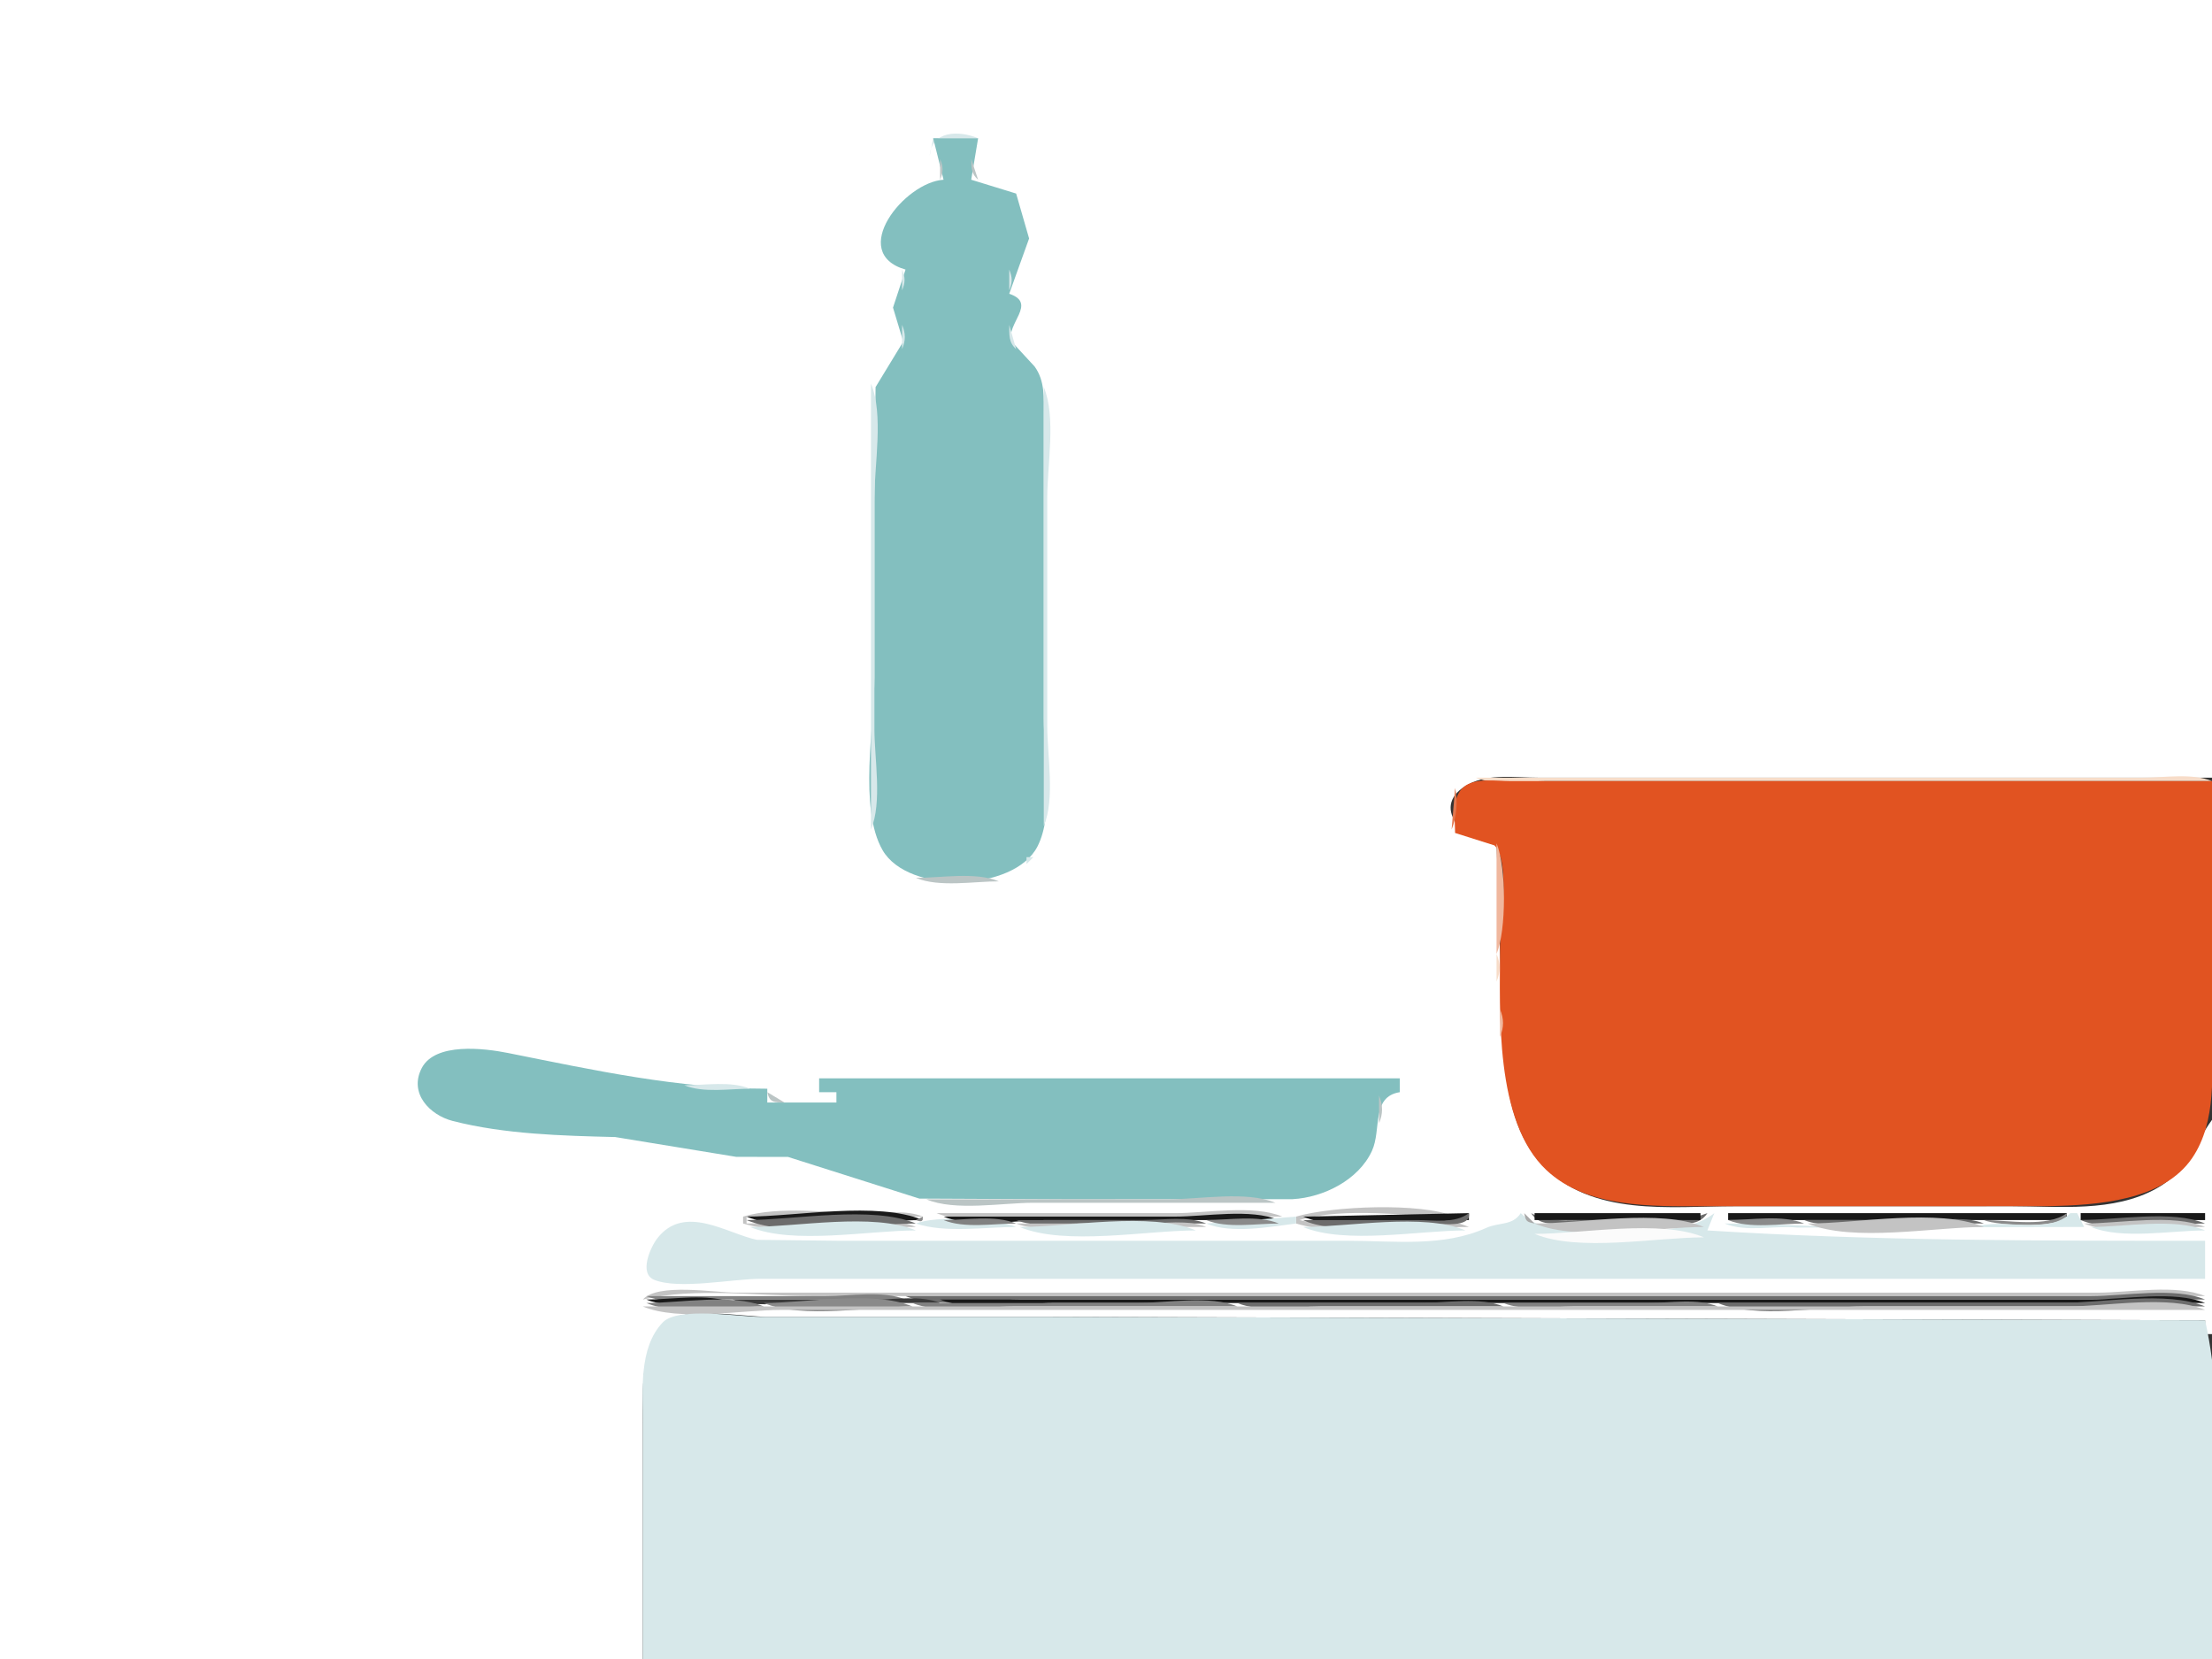 <?xml version="1.0" standalone="yes"?>
<svg xmlns="http://www.w3.org/2000/svg" width="640" height="480">
<rect width="100%" height="100%" fill="#333333" stroke="none"/>
<path style="fill:#ffffff; stroke:none;" d="M0 0L0 480L186 480L186 412C186 402.694 185.019 389.646 192.519 382.603C197.552 377.878 215.352 381 222 381L305 381L638 382L638 386L640 386L640 324C634.55 331.605 632.972 338.778 624 343.826C611.538 350.837 595.727 349 582 349L502 349C483.17 349 460.423 352.174 446.174 336.96C437.673 327.883 435.872 314.918 434.914 303L433 244C423.668 243.916 413.111 233.063 425.019 226.84C430.863 223.786 438.62 225 445 225L487 225L640 225L640 0L0 0z"/>
<path style="fill:#d7e8ea; stroke:none;" d="M269 45L270 40L283 40C277.343 37.626 269.556 37.867 269 45z"/>
<path style="fill:#83bfbf; stroke:none;" d="M270 40L273 52C261.632 52.724 245.283 73.164 262 78L258.375 89L261.339 98.834L253.329 112L253 145L253 196C253 209.726 248.38 233.902 255.367 245.995C262.771 258.809 293.437 258.041 300.175 244.91C305.12 235.274 302 218.641 302 208L302 120C302 115.119 302.366 110.208 299.347 106.043L292.661 98.795C290.943 93.704 300.289 87.753 292 85L297.752 69L294 56L281 52L283 40L270 40z"/>
<path style="fill:#bbc5c5; stroke:none;" d="M283 40L283 45L283 40M270.667 45.333L271.333 45.667L270.667 45.333M272 46L272 52C272.951 49.715 272.951 48.285 272 46M281 46C281.077 48.645 280.997 50.266 283 52L281 46M265.667 53.333L266.333 53.667L265.667 53.333M286 53L289 54L286 53M289.667 54.333L290.333 54.667L289.667 54.333z"/>
<path style="fill:#d7e8ea; stroke:none;" d="M291.667 55.333L292.333 55.667L291.667 55.333M294 57L294 62L294 57M297 71L297 74L297 71M261 78L261 84C261.951 81.715 261.951 80.285 261 78M292 78L292 84C292.951 81.715 292.951 80.285 292 78M259.667 84.333L260.333 84.667L259.667 84.333z"/>
<path style="fill:#bbc5c5; stroke:none;" d="M292.667 84.333L293.333 84.667L292.667 84.333z"/>
<path style="fill:#d7e8ea; stroke:none;" d="M296 87L296 91L296 87M295.333 91.667L295.667 92.333L295.333 91.667z"/>
<path style="fill:#bbc5c5; stroke:none;" d="M259.667 93.333L260.333 93.667L259.667 93.333z"/>
<path style="fill:#d7e8ea; stroke:none;" d="M293.667 93.333L294.333 93.667L293.667 93.333M261 94L261 101C262.059 98.466 262.059 96.534 261 94M292 94C292.032 96.875 291.792 99.075 294 101L292 94M253.333 109.667L253.667 110.333L253.333 109.667M252 111L252 240C255.306 232.121 253 219.534 253 211L253 144C253 134.415 255.707 119.835 252 111M302 112L302 239C305.306 231.121 303 218.534 303 210L303 144C303 134.678 305.607 120.596 302 112z"/>
<path style="fill:#f7dcc8; stroke:none;" d="M427 225C432.707 227.395 440.846 226 447 226L490 226L640 226C634.293 223.605 626.154 225 620 225L577 225L427 225z"/>
<path style="fill:#e15321; stroke:none;" d="M421 241L432.397 244.603C437.124 249.345 434 267.565 434 274C434 292.977 432.356 324.359 447.4 338.526C459.163 349.603 478.025 349 493 349L593 348.985C606.712 348.649 625.838 347.494 634.301 334.999C641.45 324.444 640 310.049 640 298L640 226L472 226L437 226C432.961 226 426.762 224.911 423.434 227.742C419.937 230.717 421 236.92 421 241z"/>
<path style="fill:#e2774f; stroke:none;" d="M421 228L420 240C421.418 236.621 421.853 231.553 421 228M422.667 241.333L423.333 241.667L422.667 241.333z"/>
<path style="fill:#e99574; stroke:none;" d="M423.667 242.333L424.333 242.667L423.667 242.333z"/>
<path style="fill:#f7dcc8; stroke:none;" d="M425.667 243.333L426.333 243.667L425.667 243.333z"/>
<path style="fill:#f0b79d; stroke:none;" d="M427 243L433 244L427 243M433 244L433 276C435.857 269.191 435.857 250.809 433 244z"/>
<path style="fill:#d7e8ea; stroke:none;" d="M297 248L297 250L299 248L297 248z"/>
<path style="fill:#bbc5c5; stroke:none;" d="M261.667 252.333L262.333 252.667L261.667 252.333M265 254C271.687 256.806 281.767 255 289 255C282.313 252.194 272.233 254 265 254z"/>
<path style="fill:#f7dcc8; stroke:none;" d="M433 276L433 284C434.161 281.23 434.161 278.77 433 276z"/>
<path style="fill:#e2774f; stroke:none;" d="M434 288L434 292L434 288z"/>
<path style="fill:#f0b79d; stroke:none;" d="M434 292L434 300C435.161 297.23 435.161 294.77 434 292z"/>
<path style="fill:#d7e8ea; stroke:none;" d="M130 303L140 304L130 303z"/>
<path style="fill:#e99574; stroke:none;" d="M435 303L435 308L435 303z"/>
<path style="fill:#83bfbf; stroke:none;" d="M405 316L405 312L237 312L237 316L242 316L242 319L222 319L222 315C196.263 315 172.154 309.7 147 304.665C140.071 303.278 125.915 301.556 122.028 309.019C118.22 316.329 124.363 322.635 131 324.334C146.006 328.177 162.597 328.608 178 328.985L212.999 334.71L228 334.735L266 346.791L309 347L374 346.957C382.988 346.453 393.087 341.376 396.941 333C399.793 326.803 396.654 317.331 405 316z"/>
<path style="fill:#d7e8ea; stroke:none;" d="M150 305L154 306L150 305z"/>
<path style="fill:#bbc5c5; stroke:none;" d="M156 306L159 307L156 306z"/>
<path style="fill:#f0b79d; stroke:none;" d="M435.333 308.667L435.667 309.333L435.333 308.667z"/>
<path style="fill:#d7e8ea; stroke:none;" d="M171.667 309.333L172.333 309.667L171.667 309.333M120 311L120 316L120 311z"/>
<path style="fill:#f0b79d; stroke:none;" d="M436 313L436 316L436 313z"/>
<path style="fill:#d7e8ea; stroke:none;" d="M198 314C203.469 316.295 211.099 315 217 315C211.531 312.705 203.901 314 198 314z"/>
<path style="fill:#bbc5c5; stroke:none;" d="M222 316C222.654 319.054 224.007 318.936 227 319L222 316M238 316L242 317L238 316M400 316L404 317L400 316z"/>
<path style="fill:#e2774f; stroke:none;" d="M437 316L437 319L437 316z"/>
<path style="fill:#bbc5c5; stroke:none;" d="M399 317L399 325C400.161 322.23 400.161 319.77 399 317z"/>
<path style="fill:#d7e8ea; stroke:none;" d="M227 318L233 319L227 318z"/>
<path style="fill:#f7dcc8; stroke:none;" d="M437.333 319.667L437.667 320.333L437.333 319.667z"/>
<path style="fill:#e99574; stroke:none;" d="M639 319L639 322L639 319M438 321L438 324L438 321z"/>
<path style="fill:#f7dcc8; stroke:none;" d="M639.333 322.667L639.667 323.333L639.333 322.667z"/>
<path style="fill:#d7e8ea; stroke:none;" d="M130.667 324.333L131.333 324.667L130.667 324.333z"/>
<path style="fill:#e99574; stroke:none;" d="M638.333 324.667L638.667 325.333L638.333 324.667z"/>
<path style="fill:#d7e8ea; stroke:none;" d="M134 325L137 326L134 325z"/>
<path style="fill:#f0b79d; stroke:none;" d="M439.333 325.667L439.667 326.333L439.333 325.667z"/>
<path style="fill:#bbc5c5; stroke:none;" d="M141 326L146 327L141 326z"/>
<path style="fill:#d7e8ea; stroke:none;" d="M144 327L151 328L144 327M159 328L165 329L159 328z"/>
<path style="fill:#bbc5c5; stroke:none;" d="M165 328L173 329L165 328z"/>
<path style="fill:#f7dcc8; stroke:none;" d="M440.333 328.667L440.667 329.333L440.333 328.667M637.333 328.667L637.667 329.333L637.333 328.667z"/>
<path style="fill:#d7e8ea; stroke:none;" d="M173 329L184 330L173 329z"/>
<path style="fill:#bbc5c5; stroke:none;" d="M184 329L190 330L184 329z"/>
<path style="fill:#d7e8ea; stroke:none;" d="M192.667 330.333L193.333 330.667L192.667 330.333z"/>
<path style="fill:#f7dcc8; stroke:none;" d="M441.333 330.667L441.667 331.333L441.333 330.667z"/>
<path style="fill:#f0b79d; stroke:none;" d="M636.333 330.667L636.667 331.333L636.333 330.667z"/>
<path style="fill:#d7e8ea; stroke:none;" d="M397.333 331.667L397.667 332.333L397.333 331.667M201.667 332.333L202.333 332.667L201.667 332.333z"/>
<path style="fill:#e99574; stroke:none;" d="M442 332L443 333L442 332z"/>
<path style="fill:#d7e8ea; stroke:none;" d="M205.667 333.333L206.333 333.667L205.667 333.333z"/>
<path style="fill:#f0b79d; stroke:none;" d="M635 333L636 334L635 333z"/>
<path style="fill:#bbc5c5; stroke:none;" d="M210.667 334.333L211.333 334.667L210.667 334.333M213 335L220 336L213 335z"/>
<path style="fill:#d7e8ea; stroke:none;" d="M229.667 335.333L230.333 335.667L229.667 335.333z"/>
<path style="fill:#f0b79d; stroke:none;" d="M444 335L445 336L444 335z"/>
<path style="fill:#d7e8ea; stroke:none;" d="M233.667 336.333L234.333 336.667L233.667 336.333z"/>
<path style="fill:#e99574; stroke:none;" d="M445 336L446 337L445 336z"/>
<path style="fill:#f0b79d; stroke:none;" d="M633 336L634 337L633 336z"/>
<path style="fill:#e99574; stroke:none;" d="M446 337L447 338L446 337M632 337L633 338L632 337z"/>
<path style="fill:#d7e8ea; stroke:none;" d="M240.667 338.333L241.333 338.667L240.667 338.333z"/>
<path style="fill:#e99574; stroke:none;" d="M631 338L632 339L631 338M630 339L631 340L630 339z"/>
<path style="fill:#e2774f; stroke:none;" d="M449.667 340.333L450.333 340.667L449.667 340.333z"/>
<path style="fill:#f0b79d; stroke:none;" d="M629 340L630 341L629 340z"/>
<path style="fill:#e2774f; stroke:none;" d="M452.667 342.333L453.333 342.667L452.667 342.333z"/>
<path style="fill:#f0b79d; stroke:none;" d="M626 342L627 343L626 342z"/>
<path style="fill:#e2774f; stroke:none;" d="M454.667 343.333L455.333 343.667L454.667 343.333z"/>
<path style="fill:#e99574; stroke:none;" d="M623.667 343.333L624.333 343.667L623.667 343.333z"/>
<path style="fill:#f0b79d; stroke:none;" d="M455.667 344.333L456.333 344.667L455.667 344.333z"/>
<path style="fill:#f7dcc8; stroke:none;" d="M622.667 344.333L623.333 344.667L622.667 344.333z"/>
<path style="fill:#bbc5c5; stroke:none;" d="M260.667 345.333L261.333 345.667L260.667 345.333z"/>
<path style="fill:#d7e8ea; stroke:none;" d="M380.667 345.333L381.333 345.667L380.667 345.333z"/>
<path style="fill:#e99574; stroke:none;" d="M458.667 345.333L459.333 345.667L458.667 345.333z"/>
<path style="fill:#f0b79d; stroke:none;" d="M619.667 345.333L620.333 345.667L619.667 345.333M461.667 346.333L462.333 346.667L461.667 346.333z"/>
<path style="fill:#e99574; stroke:none;" d="M614 346L617 347L614 346z"/>
<path style="fill:#f7dcc8; stroke:none;" d="M617.667 346.333L618.333 346.667L617.667 346.333z"/>
<path style="fill:#bbc5c5; stroke:none;" d="M268 347C276.357 350.507 289.94 348 299 348L369 348C360.643 344.493 347.06 347 338 347L268 347z"/>
<path style="fill:#d7e8ea; stroke:none;" d="M369 347L374 348L369 347z"/>
<path style="fill:#f0b79d; stroke:none;" d="M465.667 347.333L466.333 347.667L465.667 347.333z"/>
<path style="fill:#e2774f; stroke:none;" d="M609 347L612 348L609 347z"/>
<path style="fill:#f7dcc8; stroke:none;" d="M612.667 347.333L613.333 347.667L612.667 347.333M469.667 348.333L470.333 348.667L469.667 348.333z"/>
<path style="fill:#f0b79d; stroke:none;" d="M471.667 348.333L472.333 348.667L471.667 348.333z"/>
<path style="fill:#e2774f; stroke:none;" d="M473 348L477 349L473 348M598 348L604 349L598 348z"/>
<path style="fill:#f0b79d; stroke:none;" d="M604.667 348.333L605.333 348.667L604.667 348.333z"/>
<path style="fill:#f7dcc8; stroke:none;" d="M606 348L609 349L606 348z"/>
<path style="fill:#c3c3c3; stroke:none;" d="M215 352L215 354C229.707 358.347 249.653 355 265 355C252.348 349.691 229.788 354 216 354L216 352L267 352C262.28 350.019 256.08 351 251 351C239.752 351 225.801 348.807 215 352M271 351C279.357 354.507 292.94 352 302 352L371 352C362.643 348.493 349.06 351 340 351L271 351M375 352L375 354C389.707 358.347 409.652 355 425 355C410.819 349.049 391.14 356.604 376 353C389.315 349.064 407.113 352 421 352C411.078 347.837 385.304 348.954 375 352z"/>
<path style="fill:#191919; stroke:none;" d="M377 352C389.414 357.209 411.474 353 425 353L425 351L377 352z"/>
<path style="fill:#6c6c6c; stroke:none;" d="M425 351C420.923 354.089 414.941 353 410 353L377 353C386.073 357.381 403.85 354 414 354C416.93 354 425.722 355.377 425 351z"/>
<path style="fill:#818181; stroke:none;" d="M426.333 351.667L426.667 352.333L426.333 351.667z"/>
<path style="fill:#a8a8a8; stroke:none;" d="M427.333 351.667L427.667 352.333L427.333 351.667z"/>
<path style="fill:#d7e8ea; stroke:none;" d="M440 351C437.61 354.686 433.756 353.579 430 355.274C417.555 360.89 403.582 359 390 359L243 359L219.001 358.721C210.433 356.958 198.052 348.157 190.189 358.275C188.224 360.804 184.741 368.472 189.318 370.307C196.502 373.187 211.994 370 220 370L295 370L638 370L638 359C590.216 359 541.656 359.03 494 356L496 351C486.223 358.81 467.082 355.001 455 355C449.183 355 444.355 355.313 440 351z"/>
<path style="fill:#a8a8a8; stroke:none;" d="M441 351C441.482 353.364 441.636 353.518 444 354L441 351z"/>
<path style="fill:#818181; stroke:none;" d="M442.333 351.667L442.667 352.333L442.333 351.667z"/>
<path style="fill:#6c6c6c; stroke:none;" d="M443 351C445.482 354.829 449.794 354 454 354L483 354C487.206 354 491.518 354.829 494 351C483.459 355.039 470.184 353 459 353C453.516 353 447.927 353.74 443 351z"/>
<path style="fill:#191919; stroke:none;" d="M444 351L444 353L492 353L492 351L444 351z"/>
<path style="fill:#a8a8a8; stroke:none;" d="M494.333 351.667L494.667 352.333L494.333 351.667M498 351L500 354L498 351z"/>
<path style="fill:#6c6c6c; stroke:none;" d="M499.333 351.667L499.667 352.333L499.333 351.667z"/>
<path style="fill:#191919; stroke:none;" d="M500 351L500 353L598 353L598 351L500 351z"/>
<path style="fill:#8a8a8a; stroke:none;" d="M598 351C592.4 355.242 580.85 353 574 353C577.547 354.713 598.782 355.741 598 351z"/>
<path style="fill:#d7e8ea; stroke:none;" d="M599 351C593.476 356.641 582.339 353.42 575 354.285C549.939 357.242 524.145 354 499 354C505.202 356.602 513.347 354.537 520 355.17L603 355L601 351L599 351z"/>
<path style="fill:#8a8a8a; stroke:none;" d="M601.333 351.667L601.667 352.333L601.333 351.667z"/>
<path style="fill:#191919; stroke:none;" d="M602 351L602 353L638 353L638 351L602 351M216 352C229.127 357.508 252.689 353 267 353C253.873 347.492 230.311 352 216 352z"/>
<path style="fill:#8a8a8a; stroke:none;" d="M267 352L265 353C266.453 353.555 267.076 353.604 267 352z"/>
<path style="fill:#d7e8ea; stroke:none;" d="M265 354C273.444 356.845 285.095 355 294 355C288.043 352.5 270.846 351.643 265 354z"/>
<path style="fill:#6c6c6c; stroke:none;" d="M271.667 352.333L272.333 352.667L271.667 352.333z"/>
<path style="fill:#191919; stroke:none;" d="M273 352C281.118 355.407 294.203 353 303 353L370 353C361.882 349.593 348.797 352 340 352L273 352z"/>
<path style="fill:#6c6c6c; stroke:none;" d="M370 352L371 353L370 352z"/>
<path style="fill:#d7e8ea; stroke:none;" d="M349 354C356.263 357.048 367.351 354.967 375 354L375 352L349 354z"/>
<path style="fill:#6c6c6c; stroke:none;" d="M376 352L377 353L376 352M216 353C228.652 358.309 251.212 354 265 354C252.348 348.691 229.788 353 216 353z"/>
<path style="fill:#a8a8a8; stroke:none;" d="M271.667 353.333L272.333 353.667L271.667 353.333z"/>
<path style="fill:#818181; stroke:none;" d="M273 353C278.959 355.5 287.564 354 294 354C288.041 351.5 279.436 353 273 353z"/>
<path style="fill:#6c6c6c; stroke:none;" d="M294 353C299.216 355.189 306.381 354 312 354L349 354C343.784 351.811 336.619 353 331 353L294 353z"/>
<path style="fill:#8a8a8a; stroke:none;" d="M349 353C354.959 355.5 363.564 354 370 354C364.041 351.5 355.436 353 349 353z"/>
<path style="fill:#a8a8a8; stroke:none;" d="M425.667 353.333L426.333 353.667L425.667 353.333z"/>
<path style="fill:#8a8a8a; stroke:none;" d="M500 353C506.202 355.603 515.298 354 522 354C515.798 351.397 506.702 353 500 353z"/>
<path style="fill:#6c6c6c; stroke:none;" d="M522 353C526.969 355.085 533.65 354 539 354L574 354C569.031 351.915 562.35 353 557 353L522 353M602 353C611.56 357.011 627.613 354 638 354C628.44 349.989 612.387 353 602 353z"/>
<path style="fill:#c3c3c3; stroke:none;" d="M294 354C299.216 356.189 306.381 355 312 355L349 355C343.784 352.811 336.619 354 331 354L294 354M444 354C456.652 359.309 479.212 355 493 355C480.348 349.691 457.788 354 444 354M523 354C536.127 359.508 559.689 355 574 355C560.873 349.492 537.311 354 523 354M603 354C612.321 357.911 627.875 355 638 355C628.679 351.089 613.125 354 603 354z"/>
<path style="fill:#d7e8ea; stroke:none;" d="M217 355C229.414 360.209 251.474 356 265 356C252.586 350.791 230.526 355 217 355M295 355C308.127 360.508 331.689 356 346 356C332.873 350.492 309.311 355 295 355M377 355C389.177 360.11 410.735 356 424 356C411.823 350.891 390.265 355 377 355M605 355C613.844 358.711 628.399 356 638 356C629.156 352.289 614.601 355 605 355z"/>
<path style="fill:#fbfbfb; stroke:none;" d="M444 357C456.652 362.309 479.212 358 493 358C480.348 352.691 457.788 357 444 357z"/>
<path style="fill:#c3c3c3; stroke:none;" d="M186 376C201.159 372.391 219.438 375 235 375L331 375L638 375C629.643 371.493 616.06 374 607 374L536 374L291 374L213 374C206.713 374 190.25 371.136 186 376z"/>
<path style="fill:#818181; stroke:none;" d="M187 375C193.436 377.701 203.049 376 210 376L262 376C255.564 373.299 245.951 375 239 375L187 375z"/>
<path style="fill:#6c6c6c; stroke:none;" d="M262 375C270.835 378.707 285.415 376 295 376L372 376L638 376C629.165 372.293 614.585 375 605 375L528 375L262 375M186 376L187 377L186 376z"/>
<path style="fill:#191919; stroke:none;" d="M187 376C193.928 378.907 204.503 377 212 377C205.072 374.093 194.497 376 187 376z"/>
<path style="fill:#3a3a3a; stroke:none;" d="M212 376C217.462 378.292 225.113 377 231 377L272 377C266.538 374.708 258.887 376 253 376L212 376z"/>
<path style="fill:#191919; stroke:none;" d="M272 376C280.835 379.707 295.415 377 305 377L379 377L638 377C629.165 373.293 614.585 376 605 376L531 376L272 376z"/>
<path style="fill:#a8a8a8; stroke:none;" d="M186 377L187 378L186 377z"/>
<path style="fill:#818181; stroke:none;" d="M187 377C196.083 380.811 211.137 378 221 378C211.917 374.189 196.863 377 187 377z"/>
<path style="fill:#8a8a8a; stroke:none;" d="M221 377C232.226 381.71 251.781 378 264 378C252.774 373.29 233.219 377 221 377z"/>
<path style="fill:#818181; stroke:none;" d="M264 377C271.879 380.306 284.466 378 293 378L358 378C350.121 374.694 337.534 377 329 377L264 377z"/>
<path style="fill:#6c6c6c; stroke:none;" d="M358 377C364.678 379.802 374.784 378 382 378L435 378C428.322 375.198 418.216 377 411 377L358 377z"/>
<path style="fill:#818181; stroke:none;" d="M435 377C440.707 379.395 448.846 378 455 378L497 378C491.293 375.605 483.154 377 477 377L435 377z"/>
<path style="fill:#6c6c6c; stroke:none;" d="M497 377C507.98 381.607 527.056 378 539 378L638 378C627.02 373.393 607.944 377 596 377L497 377z"/>
<path style="fill:#c3c3c3; stroke:none;" d="M186 378C196.504 382.408 214.58 379 226 379L318 379L638 379C627.496 374.592 609.42 378 598 378L506 378L186 378z"/>
<path style="fill:#d7e8ea; stroke:none;" d="M186 480L640 480C640 448.629 644.802 412.518 638 382L303 381L220 381C213.884 381 196.19 377.994 191.766 382.603C184.68 389.986 186 402.665 186 412L186 480z"/>
</svg>
